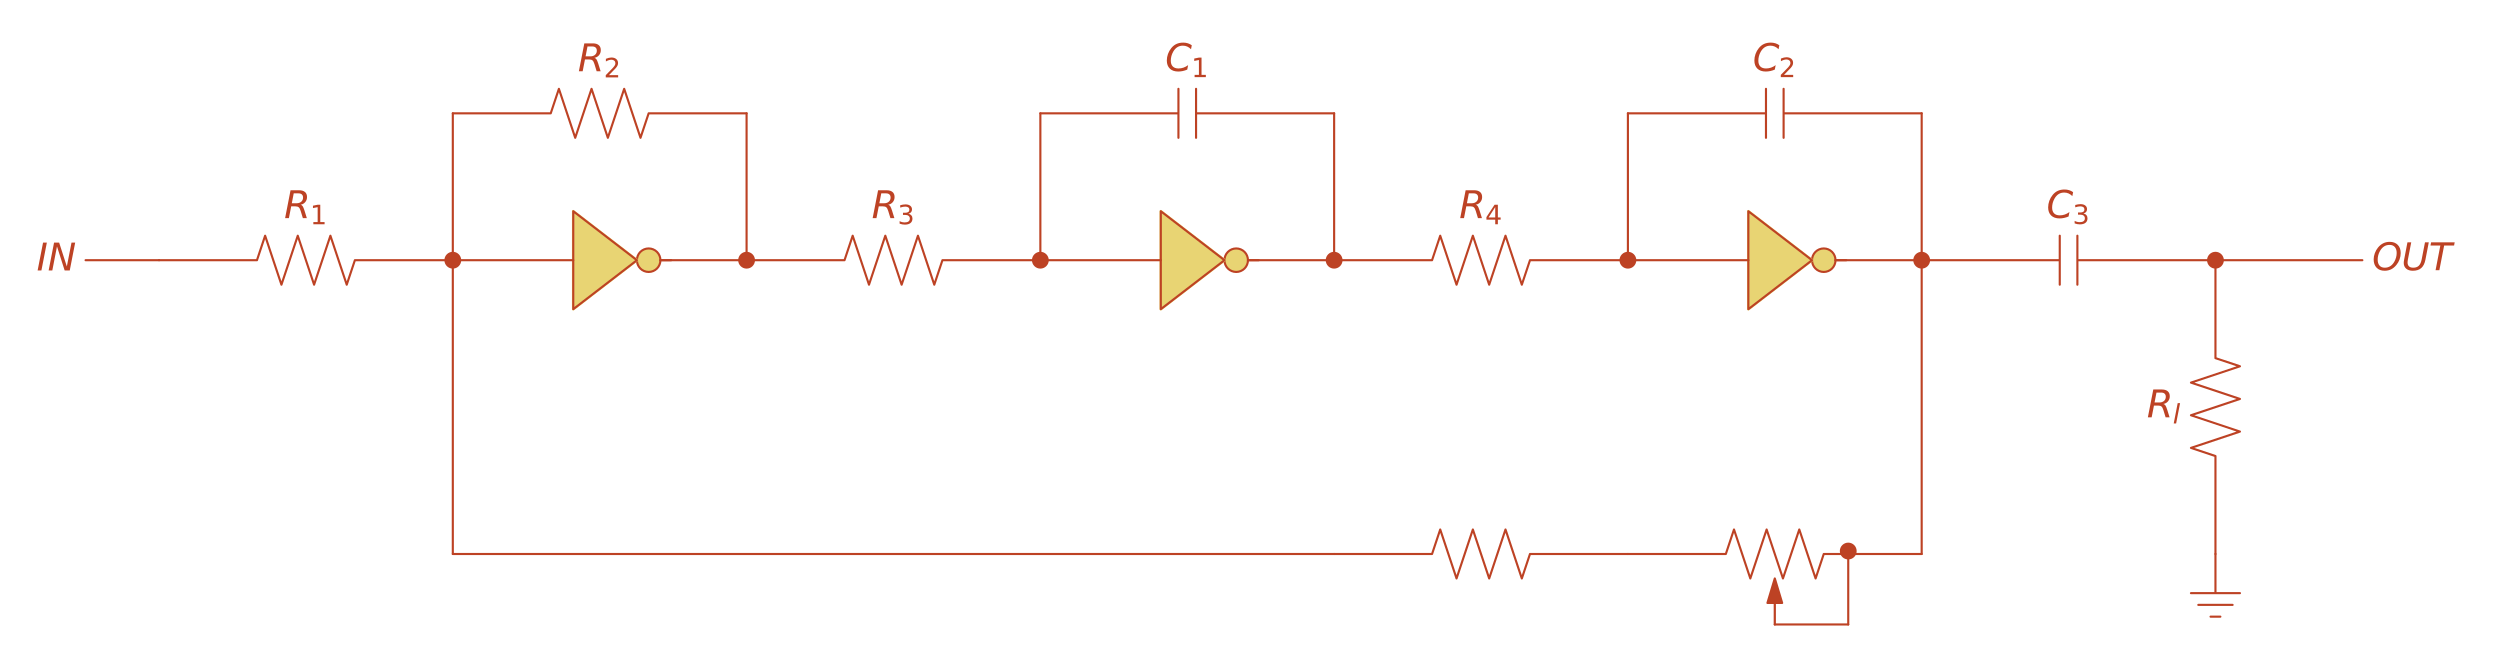 <?xml version="1.0" encoding="utf-8" standalone="no"?>
<!DOCTYPE svg PUBLIC "-//W3C//DTD SVG 1.1//EN"
  "http://www.w3.org/Graphics/SVG/1.1/DTD/svg11.dtd">
<svg height="250.55pt" version="1.1" viewBox="0 0 937.455 250.55" width="937.455pt" xmlns="http://www.w3.org/2000/svg" xmlns:xlink="http://www.w3.org/1999/xlink">
 <defs>
  <style type="text/css">*{stroke-linecap:butt;stroke-linejoin:round;}</style>
 </defs>
 <g id="figure_1">
  <g id="patch_1">
   <path d="M 0 250.55 
L 937.455 250.55 
L 937.455 0 
L 0 0 
z
" style="fill:none;"/>
  </g>
  <g id="axes_1">
   <g id="patch_2">
    <path clip-path="url(#pcd646be32e)" d="M 243.236 101.978 
C 244.405 101.978 245.526 101.514 246.352 100.688 
C 247.178 99.861 247.643 98.741 247.643 97.572 
C 247.643 96.403 247.178 95.283 246.352 94.456 
C 245.526 93.63 244.405 93.166 243.236 93.166 
C 242.068 93.166 240.947 93.63 240.12 94.456 
C 239.294 95.283 238.83 96.403 238.83 97.572 
C 238.83 98.741 239.294 99.861 240.12 100.688 
C 240.947 101.514 242.068 101.978 243.236 101.978 
z
" style="fill:#e8d473;stroke:#bd4224;stroke-linejoin:miter;stroke-width:0.8;"/>
   </g>
   <g id="patch_3">
    <path clip-path="url(#pcd646be32e)" d="M 463.556 101.978 
C 464.725 101.978 465.846 101.514 466.672 100.688 
C 467.498 99.861 467.963 98.741 467.963 97.572 
C 467.963 96.403 467.498 95.283 466.672 94.456 
C 465.846 93.63 464.725 93.166 463.556 93.166 
C 462.388 93.166 461.267 93.63 460.44 94.456 
C 459.614 95.283 459.15 96.403 459.15 97.572 
C 459.15 98.741 459.614 99.861 460.44 100.688 
C 461.267 101.514 462.388 101.978 463.556 101.978 
z
" style="fill:#e8d473;stroke:#bd4224;stroke-linejoin:miter;stroke-width:0.8;"/>
   </g>
   <g id="patch_4">
    <path clip-path="url(#pcd646be32e)" d="M 683.876 101.978 
C 685.045 101.978 686.166 101.514 686.992 100.688 
C 687.818 99.861 688.283 98.741 688.283 97.572 
C 688.283 96.403 687.818 95.283 686.992 94.456 
C 686.166 93.63 685.045 93.166 683.876 93.166 
C 682.708 93.166 681.587 93.63 680.76 94.456 
C 679.934 95.283 679.47 96.403 679.47 97.572 
C 679.47 98.741 679.934 99.861 680.76 100.688 
C 681.587 101.514 682.708 101.978 683.876 101.978 
z
" style="fill:#e8d473;stroke:#bd4224;stroke-linejoin:miter;stroke-width:0.8;"/>
   </g>
   <g id="patch_5">
    <path clip-path="url(#pcd646be32e)" d="M 665.516 216.912 
L 668.27 226.092 
L 665.535 226.092 
L 665.535 234.17 
L 665.498 234.17 
L 665.498 226.092 
L 662.762 226.092 
z
" style="fill:#bd4224;stroke:#bd4224;stroke-linejoin:miter;stroke-width:0.8;"/>
   </g>
   <g id="patch_6">
    <path clip-path="url(#pcd646be32e)" d="M 214.962 97.572 
L 214.962 115.932 
L 238.83 97.572 
L 214.962 79.212 
z
" style="fill:#e8d473;stroke:#e8d473;stroke-linejoin:miter;"/>
   </g>
   <g id="patch_7">
    <path clip-path="url(#pcd646be32e)" d="M 435.282 97.572 
L 435.282 115.932 
L 459.15 97.572 
L 435.282 79.212 
z
" style="fill:#e8d473;stroke:#e8d473;stroke-linejoin:miter;"/>
   </g>
   <g id="patch_8">
    <path clip-path="url(#pcd646be32e)" d="M 655.602 97.572 
L 655.602 115.932 
L 679.47 97.572 
L 655.602 79.212 
z
" style="fill:#e8d473;stroke:#e8d473;stroke-linejoin:miter;"/>
   </g>
   <g id="line2d_1">
    <path clip-path="url(#pcd646be32e)" d="M 32.096 97.572 
L 45.866 97.572 
L 59.636 97.572 
" style="fill:none;stroke:#bd4224;stroke-linecap:round;stroke-width:0.8;"/>
   </g>
   <g id="line2d_2">
    <path clip-path="url(#pcd646be32e)" d="M 59.636 97.572 
L 96.356 97.572 
L 99.416 88.392 
L 105.536 106.752 
L 111.656 88.392 
L 117.776 106.752 
L 123.896 88.392 
L 130.016 106.752 
L 133.076 97.572 
L 169.796 97.572 
" style="fill:none;stroke:#bd4224;stroke-linecap:round;stroke-width:0.8;"/>
   </g>
   <g id="line2d_3">
    <path clip-path="url(#pcd646be32e)" d="M 169.796 97.572 
L 202.11 97.572 
L 214.962 97.572 
M 247.643 97.572 
L 279.956 97.572 
" style="fill:none;stroke:#bd4224;stroke-linecap:round;stroke-width:0.8;"/>
   </g>
   <g id="line2d_4">
    <path clip-path="url(#pcd646be32e)" d="M 247.643 97.572 
L 251.682 97.572 
" style="fill:none;stroke:#bd4224;stroke-linecap:round;stroke-width:0.8;"/>
   </g>
   <g id="line2d_5">
    <path clip-path="url(#pcd646be32e)" d="M 214.962 97.572 
L 214.962 115.932 
L 238.83 97.572 
L 214.962 79.212 
L 214.962 97.572 
" style="fill:none;stroke:#bd4224;stroke-linecap:round;stroke-width:0.8;"/>
   </g>
   <g id="line2d_6">
    <path clip-path="url(#pcd646be32e)" d="M 279.956 97.572 
L 316.676 97.572 
L 319.736 88.392 
L 325.856 106.752 
L 331.976 88.392 
L 338.096 106.752 
L 344.216 88.392 
L 350.336 106.752 
L 353.396 97.572 
L 390.116 97.572 
" style="fill:none;stroke:#bd4224;stroke-linecap:round;stroke-width:0.8;"/>
   </g>
   <g id="line2d_7">
    <path clip-path="url(#pcd646be32e)" d="M 390.116 97.572 
L 422.43 97.572 
L 435.282 97.572 
M 467.963 97.572 
L 500.276 97.572 
" style="fill:none;stroke:#bd4224;stroke-linecap:round;stroke-width:0.8;"/>
   </g>
   <g id="line2d_8">
    <path clip-path="url(#pcd646be32e)" d="M 467.963 97.572 
L 472.002 97.572 
" style="fill:none;stroke:#bd4224;stroke-linecap:round;stroke-width:0.8;"/>
   </g>
   <g id="line2d_9">
    <path clip-path="url(#pcd646be32e)" d="M 435.282 97.572 
L 435.282 115.932 
L 459.15 97.572 
L 435.282 79.212 
L 435.282 97.572 
" style="fill:none;stroke:#bd4224;stroke-linecap:round;stroke-width:0.8;"/>
   </g>
   <g id="line2d_10">
    <path clip-path="url(#pcd646be32e)" d="M 500.276 97.572 
L 536.996 97.572 
L 540.056 88.392 
L 546.176 106.752 
L 552.296 88.392 
L 558.416 106.752 
L 564.536 88.392 
L 570.656 106.752 
L 573.716 97.572 
L 610.436 97.572 
" style="fill:none;stroke:#bd4224;stroke-linecap:round;stroke-width:0.8;"/>
   </g>
   <g id="line2d_11">
    <path clip-path="url(#pcd646be32e)" d="M 610.436 97.572 
L 642.75 97.572 
L 655.602 97.572 
M 688.283 97.572 
L 720.596 97.572 
" style="fill:none;stroke:#bd4224;stroke-linecap:round;stroke-width:0.8;"/>
   </g>
   <g id="line2d_12">
    <path clip-path="url(#pcd646be32e)" d="M 688.283 97.572 
L 692.322 97.572 
" style="fill:none;stroke:#bd4224;stroke-linecap:round;stroke-width:0.8;"/>
   </g>
   <g id="line2d_13">
    <path clip-path="url(#pcd646be32e)" d="M 655.602 97.572 
L 655.602 115.932 
L 679.47 97.572 
L 655.602 79.212 
L 655.602 97.572 
" style="fill:none;stroke:#bd4224;stroke-linecap:round;stroke-width:0.8;"/>
   </g>
   <g id="line2d_14">
    <path clip-path="url(#pcd646be32e)" d="M 720.596 97.572 
L 772.371 97.572 
M 772.371 88.392 
L 772.371 106.752 
M 778.981 88.392 
L 778.981 106.752 
M 778.981 97.572 
L 830.756 97.572 
" style="fill:none;stroke:#bd4224;stroke-linecap:round;stroke-width:0.8;"/>
   </g>
   <g id="line2d_15">
    <path clip-path="url(#pcd646be32e)" d="M 830.756 97.572 
L 830.756 134.292 
L 839.936 137.352 
L 821.576 143.472 
L 839.936 149.592 
L 821.576 155.712 
L 839.936 161.832 
L 821.576 167.952 
L 830.756 171.012 
L 830.756 207.732 
" style="fill:none;stroke:#bd4224;stroke-linecap:round;stroke-width:0.8;"/>
   </g>
   <g id="line2d_16">
    <path clip-path="url(#pcd646be32e)" d="M 830.756 207.732 
L 830.756 222.42 
L 821.576 222.42 
L 839.936 222.42 
M 824.33 226.826 
L 837.182 226.826 
M 828.92 231.233 
L 832.592 231.233 
" style="fill:none;stroke:#bd4224;stroke-linecap:round;stroke-width:0.8;"/>
   </g>
   <g id="line2d_17">
    <path clip-path="url(#pcd646be32e)" d="M 169.796 97.572 
L 169.796 70.032 
L 169.796 42.492 
" style="fill:none;stroke:#bd4224;stroke-linecap:round;stroke-width:0.8;"/>
   </g>
   <g id="line2d_18">
    <path clip-path="url(#pcd646be32e)" d="M 169.796 42.492 
L 206.516 42.492 
L 209.576 33.312 
L 215.696 51.672 
L 221.816 33.312 
L 227.936 51.672 
L 234.056 33.312 
L 240.176 51.672 
L 243.236 42.492 
L 279.956 42.492 
" style="fill:none;stroke:#bd4224;stroke-linecap:round;stroke-width:0.8;"/>
   </g>
   <g id="line2d_19">
    <path clip-path="url(#pcd646be32e)" d="M 279.956 42.492 
L 279.956 70.032 
L 279.956 97.572 
" style="fill:none;stroke:#bd4224;stroke-linecap:round;stroke-width:0.8;"/>
   </g>
   <g id="line2d_20">
    <path clip-path="url(#pcd646be32e)" d="M 390.116 97.572 
L 390.116 70.032 
L 390.116 42.492 
" style="fill:none;stroke:#bd4224;stroke-linecap:round;stroke-width:0.8;"/>
   </g>
   <g id="line2d_21">
    <path clip-path="url(#pcd646be32e)" d="M 390.116 42.492 
L 441.891 42.492 
M 441.891 33.312 
L 441.891 51.672 
M 448.501 33.312 
L 448.501 51.672 
M 448.501 42.492 
L 500.276 42.492 
" style="fill:none;stroke:#bd4224;stroke-linecap:round;stroke-width:0.8;"/>
   </g>
   <g id="line2d_22">
    <path clip-path="url(#pcd646be32e)" d="M 500.276 42.492 
L 500.276 70.032 
L 500.276 97.572 
" style="fill:none;stroke:#bd4224;stroke-linecap:round;stroke-width:0.8;"/>
   </g>
   <g id="line2d_23">
    <path clip-path="url(#pcd646be32e)" d="M 610.436 97.572 
L 610.436 70.032 
L 610.436 42.492 
" style="fill:none;stroke:#bd4224;stroke-linecap:round;stroke-width:0.8;"/>
   </g>
   <g id="line2d_24">
    <path clip-path="url(#pcd646be32e)" d="M 610.436 42.492 
L 662.211 42.492 
M 662.211 33.312 
L 662.211 51.672 
M 668.821 33.312 
L 668.821 51.672 
M 668.821 42.492 
L 720.596 42.492 
" style="fill:none;stroke:#bd4224;stroke-linecap:round;stroke-width:0.8;"/>
   </g>
   <g id="line2d_25">
    <path clip-path="url(#pcd646be32e)" d="M 720.596 42.492 
L 720.596 70.032 
L 720.596 97.572 
" style="fill:none;stroke:#bd4224;stroke-linecap:round;stroke-width:0.8;"/>
   </g>
   <g id="line2d_26">
    <path clip-path="url(#pcd646be32e)" d="M 720.596 97.572 
L 720.596 152.652 
L 720.596 207.732 
" style="fill:none;stroke:#bd4224;stroke-linecap:round;stroke-width:0.8;"/>
   </g>
   <g id="line2d_27">
    <path clip-path="url(#pcd646be32e)" d="M 720.596 207.732 
L 683.876 207.732 
L 680.816 216.912 
L 674.696 198.552 
L 668.576 216.912 
L 662.456 198.552 
L 656.336 216.912 
L 650.216 198.552 
L 647.156 207.732 
L 610.436 207.732 
" style="fill:none;stroke:#bd4224;stroke-linecap:round;stroke-width:0.8;"/>
   </g>
   <g id="line2d_28">
    <path clip-path="url(#pcd646be32e)" d="M 610.436 207.732 
L 573.716 207.732 
L 570.656 216.912 
L 564.536 198.552 
L 558.416 216.912 
L 552.296 198.552 
L 546.176 216.912 
L 540.056 198.552 
L 536.996 207.732 
L 500.276 207.732 
" style="fill:none;stroke:#bd4224;stroke-linecap:round;stroke-width:0.8;"/>
   </g>
   <g id="line2d_29">
    <path clip-path="url(#pcd646be32e)" d="M 500.276 207.732 
L 335.036 207.732 
L 169.796 207.732 
" style="fill:none;stroke:#bd4224;stroke-linecap:round;stroke-width:0.8;"/>
   </g>
   <g id="line2d_30">
    <path clip-path="url(#pcd646be32e)" d="M 169.796 207.732 
L 169.796 152.652 
L 169.796 97.572 
" style="fill:none;stroke:#bd4224;stroke-linecap:round;stroke-width:0.8;"/>
   </g>
   <g id="line2d_31">
    <path clip-path="url(#pcd646be32e)" d="M 665.516 234.17 
L 679.286 234.17 
L 693.056 234.17 
" style="fill:none;stroke:#bd4224;stroke-linecap:round;stroke-width:0.8;"/>
   </g>
   <g id="line2d_32">
    <path clip-path="url(#pcd646be32e)" d="M 693.056 234.17 
L 693.056 220.4 
L 693.056 206.63 
" style="fill:none;stroke:#bd4224;stroke-linecap:round;stroke-width:0.8;"/>
   </g>
   <g id="line2d_33">
    <path clip-path="url(#pcd646be32e)" d="M 830.756 97.572 
L 858.296 97.572 
L 885.836 97.572 
" style="fill:none;stroke:#bd4224;stroke-linecap:round;stroke-width:0.8;"/>
   </g>
   <g id="text_1">
    <!-- $IN$ -->
    <g style="fill:#bd4224;" transform="translate(13.724 101.435)scale(0.14 -0.14)">
     <defs>
      <path d="M 1081 4666 
L 1716 4666 
L 806 0 
L 172 0 
L 1081 4666 
z
" id="DejaVuSans-Oblique-49" transform="scale(0.016)"/>
      <path d="M 1081 4666 
L 1931 4666 
L 3219 666 
L 4000 4666 
L 4616 4666 
L 3706 0 
L 2853 0 
L 1569 4025 
L 788 0 
L 172 0 
L 1081 4666 
z
" id="DejaVuSans-Oblique-4e" transform="scale(0.016)"/>
     </defs>
     <use transform="translate(0 0.094)" xlink:href="#DejaVuSans-Oblique-49"/>
     <use transform="translate(29.492 0.094)" xlink:href="#DejaVuSans-Oblique-4e"/>
    </g>
   </g>
   <g id="text_2">
    <!-- $R_1$ -->
    <g style="fill:#bd4224;" transform="translate(106.526 81.808)scale(0.14 -0.14)">
     <defs>
      <path d="M 1613 4147 
L 1294 2491 
L 2106 2491 
Q 2584 2491 2879 2755 
Q 3175 3019 3175 3444 
Q 3175 3784 2976 3965 
Q 2778 4147 2406 4147 
L 1613 4147 
z
M 2772 2241 
Q 2972 2194 3105 2009 
Q 3238 1825 3413 1275 
L 3809 0 
L 3144 0 
L 2778 1197 
Q 2638 1659 2453 1815 
Q 2269 1972 1888 1972 
L 1191 1972 
L 806 0 
L 172 0 
L 1081 4666 
L 2503 4666 
Q 3150 4666 3495 4373 
Q 3841 4081 3841 3531 
Q 3841 3044 3547 2687 
Q 3253 2331 2772 2241 
z
" id="DejaVuSans-Oblique-52" transform="scale(0.016)"/>
      <path d="M 794 531 
L 1825 531 
L 1825 4091 
L 703 3866 
L 703 4441 
L 1819 4666 
L 2450 4666 
L 2450 531 
L 3481 531 
L 3481 0 
L 794 0 
L 794 531 
z
" id="DejaVuSans-31" transform="scale(0.016)"/>
     </defs>
     <use transform="translate(0 0.094)" xlink:href="#DejaVuSans-Oblique-52"/>
     <use transform="translate(69.482 -16.312)scale(0.7)" xlink:href="#DejaVuSans-31"/>
    </g>
   </g>
   <g id="text_3">
    <!-- $R_3$ -->
    <g style="fill:#bd4224;" transform="translate(326.846 81.808)scale(0.14 -0.14)">
     <defs>
      <path d="M 2597 2516 
Q 3050 2419 3304 2112 
Q 3559 1806 3559 1356 
Q 3559 666 3084 287 
Q 2609 -91 1734 -91 
Q 1441 -91 1130 -33 
Q 819 25 488 141 
L 488 750 
Q 750 597 1062 519 
Q 1375 441 1716 441 
Q 2309 441 2620 675 
Q 2931 909 2931 1356 
Q 2931 1769 2642 2001 
Q 2353 2234 1838 2234 
L 1294 2234 
L 1294 2753 
L 1863 2753 
Q 2328 2753 2575 2939 
Q 2822 3125 2822 3475 
Q 2822 3834 2567 4026 
Q 2313 4219 1838 4219 
Q 1578 4219 1281 4162 
Q 984 4106 628 3988 
L 628 4550 
Q 988 4650 1302 4700 
Q 1616 4750 1894 4750 
Q 2613 4750 3031 4423 
Q 3450 4097 3450 3541 
Q 3450 3153 3228 2886 
Q 3006 2619 2597 2516 
z
" id="DejaVuSans-33" transform="scale(0.016)"/>
     </defs>
     <use transform="translate(0 0.094)" xlink:href="#DejaVuSans-Oblique-52"/>
     <use transform="translate(69.482 -16.312)scale(0.7)" xlink:href="#DejaVuSans-33"/>
    </g>
   </g>
   <g id="text_4">
    <!-- $R_4$ -->
    <g style="fill:#bd4224;" transform="translate(547.166 81.808)scale(0.14 -0.14)">
     <defs>
      <path d="M 2419 4116 
L 825 1625 
L 2419 1625 
L 2419 4116 
z
M 2253 4666 
L 3047 4666 
L 3047 1625 
L 3713 1625 
L 3713 1100 
L 3047 1100 
L 3047 0 
L 2419 0 
L 2419 1100 
L 313 1100 
L 313 1709 
L 2253 4666 
z
" id="DejaVuSans-34" transform="scale(0.016)"/>
     </defs>
     <use transform="translate(0 0.094)" xlink:href="#DejaVuSans-Oblique-52"/>
     <use transform="translate(69.482 -16.312)scale(0.7)" xlink:href="#DejaVuSans-34"/>
    </g>
   </g>
   <g id="text_5">
    <!-- $C_3$ -->
    <g style="fill:#bd4224;" transform="translate(767.416 81.808)scale(0.14 -0.14)">
     <defs>
      <path d="M 4447 4306 
L 4319 3641 
Q 4019 3944 3683 4091 
Q 3347 4238 2956 4238 
Q 2422 4238 2017 3981 
Q 1613 3725 1319 3200 
Q 1131 2863 1032 2486 
Q 934 2109 934 1728 
Q 934 1091 1264 756 
Q 1594 422 2222 422 
Q 2656 422 3056 561 
Q 3456 700 3834 978 
L 3688 231 
Q 3316 72 2936 -9 
Q 2556 -91 2175 -91 
Q 1278 -91 773 396 
Q 269 884 269 1753 
Q 269 2309 461 2846 
Q 653 3384 1013 3828 
Q 1394 4300 1883 4525 
Q 2372 4750 3022 4750 
Q 3422 4750 3780 4639 
Q 4138 4528 4447 4306 
z
" id="DejaVuSans-Oblique-43" transform="scale(0.016)"/>
     </defs>
     <use transform="translate(0 0.781)" xlink:href="#DejaVuSans-Oblique-43"/>
     <use transform="translate(69.824 -15.625)scale(0.7)" xlink:href="#DejaVuSans-33"/>
    </g>
   </g>
   <g id="text_6">
    <!-- $R_l$ -->
    <g style="fill:#bd4224;" transform="translate(805.024 156.515)scale(0.14 -0.14)">
     <defs>
      <path d="M 1172 4863 
L 1747 4863 
L 800 0 
L 225 0 
L 1172 4863 
z
" id="DejaVuSans-Oblique-6c" transform="scale(0.016)"/>
     </defs>
     <use transform="translate(0 0.094)" xlink:href="#DejaVuSans-Oblique-52"/>
     <use transform="translate(69.482 -16.312)scale(0.7)" xlink:href="#DejaVuSans-Oblique-6c"/>
    </g>
   </g>
   <g id="text_7">
    <!-- $R_2$ -->
    <g style="fill:#bd4224;" transform="translate(216.686 26.728)scale(0.14 -0.14)">
     <defs>
      <path d="M 1228 531 
L 3431 531 
L 3431 0 
L 469 0 
L 469 531 
Q 828 903 1448 1529 
Q 2069 2156 2228 2338 
Q 2531 2678 2651 2914 
Q 2772 3150 2772 3378 
Q 2772 3750 2511 3984 
Q 2250 4219 1831 4219 
Q 1534 4219 1204 4116 
Q 875 4013 500 3803 
L 500 4441 
Q 881 4594 1212 4672 
Q 1544 4750 1819 4750 
Q 2544 4750 2975 4387 
Q 3406 4025 3406 3419 
Q 3406 3131 3298 2873 
Q 3191 2616 2906 2266 
Q 2828 2175 2409 1742 
Q 1991 1309 1228 531 
z
" id="DejaVuSans-32" transform="scale(0.016)"/>
     </defs>
     <use transform="translate(0 0.094)" xlink:href="#DejaVuSans-Oblique-52"/>
     <use transform="translate(69.482 -16.312)scale(0.7)" xlink:href="#DejaVuSans-32"/>
    </g>
   </g>
   <g id="text_8">
    <!-- $C_1$ -->
    <g style="fill:#bd4224;" transform="translate(436.936 26.728)scale(0.14 -0.14)">
     <use transform="translate(0 0.781)" xlink:href="#DejaVuSans-Oblique-43"/>
     <use transform="translate(69.824 -15.625)scale(0.7)" xlink:href="#DejaVuSans-31"/>
    </g>
   </g>
   <g id="text_9">
    <!-- $C_2$ -->
    <g style="fill:#bd4224;" transform="translate(657.256 26.728)scale(0.14 -0.14)">
     <use transform="translate(0 0.781)" xlink:href="#DejaVuSans-Oblique-43"/>
     <use transform="translate(69.824 -15.625)scale(0.7)" xlink:href="#DejaVuSans-32"/>
    </g>
   </g>
   <g id="text_10">
    <!-- $OUT$ -->
    <g style="fill:#bd4224;" transform="translate(889.508 101.435)scale(0.14 -0.14)">
     <defs>
      <path d="M 2919 4238 
Q 2400 4238 2003 3986 
Q 1606 3734 1313 3219 
Q 1125 2891 1026 2522 
Q 928 2153 928 1778 
Q 928 1128 1239 775 
Q 1550 422 2119 422 
Q 2631 422 3032 676 
Q 3434 931 3719 1434 
Q 3909 1772 4009 2142 
Q 4109 2513 4109 2881 
Q 4109 3528 3796 3883 
Q 3484 4238 2919 4238 
z
M 2100 -91 
Q 1241 -91 748 418 
Q 256 928 256 1813 
Q 256 2319 448 2847 
Q 641 3375 978 3788 
Q 1375 4272 1862 4511 
Q 2350 4750 2938 4750 
Q 3794 4750 4287 4245 
Q 4781 3741 4781 2869 
Q 4781 2331 4593 1812 
Q 4406 1294 4056 872 
Q 3656 384 3173 146 
Q 2691 -91 2100 -91 
z
" id="DejaVuSans-Oblique-4f" transform="scale(0.016)"/>
      <path d="M 991 4666 
L 1625 4666 
L 1075 1831 
Q 1041 1641 1027 1517 
Q 1013 1394 1013 1300 
Q 1013 869 1253 645 
Q 1494 422 1959 422 
Q 2563 422 2898 753 
Q 3234 1084 3378 1831 
L 3928 4666 
L 4563 4666 
L 4000 1753 
Q 3816 809 3300 359 
Q 2784 -91 1888 -91 
Q 1188 -91 780 261 
Q 372 613 372 1216 
Q 372 1325 387 1461 
Q 403 1597 434 1753 
L 991 4666 
z
" id="DejaVuSans-Oblique-55" transform="scale(0.016)"/>
      <path d="M 378 4666 
L 4325 4666 
L 4225 4134 
L 2559 4134 
L 1759 0 
L 1125 0 
L 1925 4134 
L 275 4134 
L 378 4666 
z
" id="DejaVuSans-Oblique-54" transform="scale(0.016)"/>
     </defs>
     <use transform="translate(0 0.781)" xlink:href="#DejaVuSans-Oblique-4f"/>
     <use transform="translate(78.711 0.781)" xlink:href="#DejaVuSans-Oblique-55"/>
     <use transform="translate(151.904 0.781)" xlink:href="#DejaVuSans-Oblique-54"/>
    </g>
   </g>
   <g id="patch_9">
    <path clip-path="url(#pcd646be32e)" d="M 169.796 100.326 
C 170.527 100.326 171.227 100.036 171.744 99.519 
C 172.26 99.003 172.55 98.302 172.55 97.572 
C 172.55 96.842 172.26 96.141 171.744 95.625 
C 171.227 95.108 170.527 94.818 169.796 94.818 
C 169.066 94.818 168.365 95.108 167.849 95.625 
C 167.332 96.141 167.042 96.842 167.042 97.572 
C 167.042 98.302 167.332 99.003 167.849 99.519 
C 168.365 100.036 169.066 100.326 169.796 100.326 
z
" style="fill:#bd4224;stroke:#bd4224;stroke-linejoin:miter;stroke-width:0.8;"/>
   </g>
   <g id="patch_10">
    <path clip-path="url(#pcd646be32e)" d="M 279.956 100.326 
C 280.687 100.326 281.387 100.036 281.904 99.519 
C 282.42 99.003 282.71 98.302 282.71 97.572 
C 282.71 96.842 282.42 96.141 281.904 95.625 
C 281.387 95.108 280.687 94.818 279.956 94.818 
C 279.226 94.818 278.525 95.108 278.009 95.625 
C 277.492 96.141 277.202 96.842 277.202 97.572 
C 277.202 98.302 277.492 99.003 278.009 99.519 
C 278.525 100.036 279.226 100.326 279.956 100.326 
z
" style="fill:#bd4224;stroke:#bd4224;stroke-linejoin:miter;stroke-width:0.8;"/>
   </g>
   <g id="patch_11">
    <path clip-path="url(#pcd646be32e)" d="M 390.116 100.326 
C 390.847 100.326 391.547 100.036 392.064 99.519 
C 392.58 99.003 392.87 98.302 392.87 97.572 
C 392.87 96.842 392.58 96.141 392.064 95.625 
C 391.547 95.108 390.847 94.818 390.116 94.818 
C 389.386 94.818 388.685 95.108 388.169 95.625 
C 387.652 96.141 387.362 96.842 387.362 97.572 
C 387.362 98.302 387.652 99.003 388.169 99.519 
C 388.685 100.036 389.386 100.326 390.116 100.326 
z
" style="fill:#bd4224;stroke:#bd4224;stroke-linejoin:miter;stroke-width:0.8;"/>
   </g>
   <g id="patch_12">
    <path clip-path="url(#pcd646be32e)" d="M 500.276 100.326 
C 501.007 100.326 501.707 100.036 502.224 99.519 
C 502.74 99.003 503.03 98.302 503.03 97.572 
C 503.03 96.842 502.74 96.141 502.224 95.625 
C 501.707 95.108 501.007 94.818 500.276 94.818 
C 499.546 94.818 498.845 95.108 498.329 95.625 
C 497.812 96.141 497.522 96.842 497.522 97.572 
C 497.522 98.302 497.812 99.003 498.329 99.519 
C 498.845 100.036 499.546 100.326 500.276 100.326 
z
" style="fill:#bd4224;stroke:#bd4224;stroke-linejoin:miter;stroke-width:0.8;"/>
   </g>
   <g id="patch_13">
    <path clip-path="url(#pcd646be32e)" d="M 610.436 100.326 
C 611.167 100.326 611.867 100.036 612.384 99.519 
C 612.9 99.003 613.19 98.302 613.19 97.572 
C 613.19 96.842 612.9 96.141 612.384 95.625 
C 611.867 95.108 611.167 94.818 610.436 94.818 
C 609.706 94.818 609.005 95.108 608.489 95.625 
C 607.972 96.141 607.682 96.842 607.682 97.572 
C 607.682 98.302 607.972 99.003 608.489 99.519 
C 609.005 100.036 609.706 100.326 610.436 100.326 
z
" style="fill:#bd4224;stroke:#bd4224;stroke-linejoin:miter;stroke-width:0.8;"/>
   </g>
   <g id="patch_14">
    <path clip-path="url(#pcd646be32e)" d="M 720.596 100.326 
C 721.327 100.326 722.027 100.036 722.544 99.519 
C 723.06 99.003 723.35 98.302 723.35 97.572 
C 723.35 96.842 723.06 96.141 722.544 95.625 
C 722.027 95.108 721.327 94.818 720.596 94.818 
C 719.866 94.818 719.165 95.108 718.649 95.625 
C 718.132 96.141 717.842 96.842 717.842 97.572 
C 717.842 98.302 718.132 99.003 718.649 99.519 
C 719.165 100.036 719.866 100.326 720.596 100.326 
z
" style="fill:#bd4224;stroke:#bd4224;stroke-linejoin:miter;stroke-width:0.8;"/>
   </g>
   <g id="patch_15">
    <path clip-path="url(#pcd646be32e)" d="M 693.056 209.384 
C 693.787 209.384 694.487 209.094 695.004 208.578 
C 695.52 208.061 695.81 207.361 695.81 206.63 
C 695.81 205.9 695.52 205.199 695.004 204.683 
C 694.487 204.167 693.787 203.876 693.056 203.876 
C 692.326 203.876 691.625 204.167 691.109 204.683 
C 690.592 205.199 690.302 205.9 690.302 206.63 
C 690.302 207.361 690.592 208.061 691.109 208.578 
C 691.625 209.094 692.326 209.384 693.056 209.384 
z
" style="fill:#bd4224;stroke:#bd4224;stroke-linejoin:miter;stroke-width:0.8;"/>
   </g>
   <g id="patch_16">
    <path clip-path="url(#pcd646be32e)" d="M 830.756 100.326 
C 831.487 100.326 832.187 100.036 832.704 99.519 
C 833.22 99.003 833.51 98.302 833.51 97.572 
C 833.51 96.842 833.22 96.141 832.704 95.625 
C 832.187 95.108 831.487 94.818 830.756 94.818 
C 830.026 94.818 829.325 95.108 828.809 95.625 
C 828.292 96.141 828.002 96.842 828.002 97.572 
C 828.002 98.302 828.292 99.003 828.809 99.519 
C 829.325 100.036 830.026 100.326 830.756 100.326 
z
" style="fill:#bd4224;stroke:#bd4224;stroke-linejoin:miter;stroke-width:0.8;"/>
   </g>
  </g>
 </g>
 <defs>
  <clipPath id="pcd646be32e">
   <rect height="236.15" width="923.055" x="7.2" y="7.2"/>
  </clipPath>
 </defs>
</svg>
